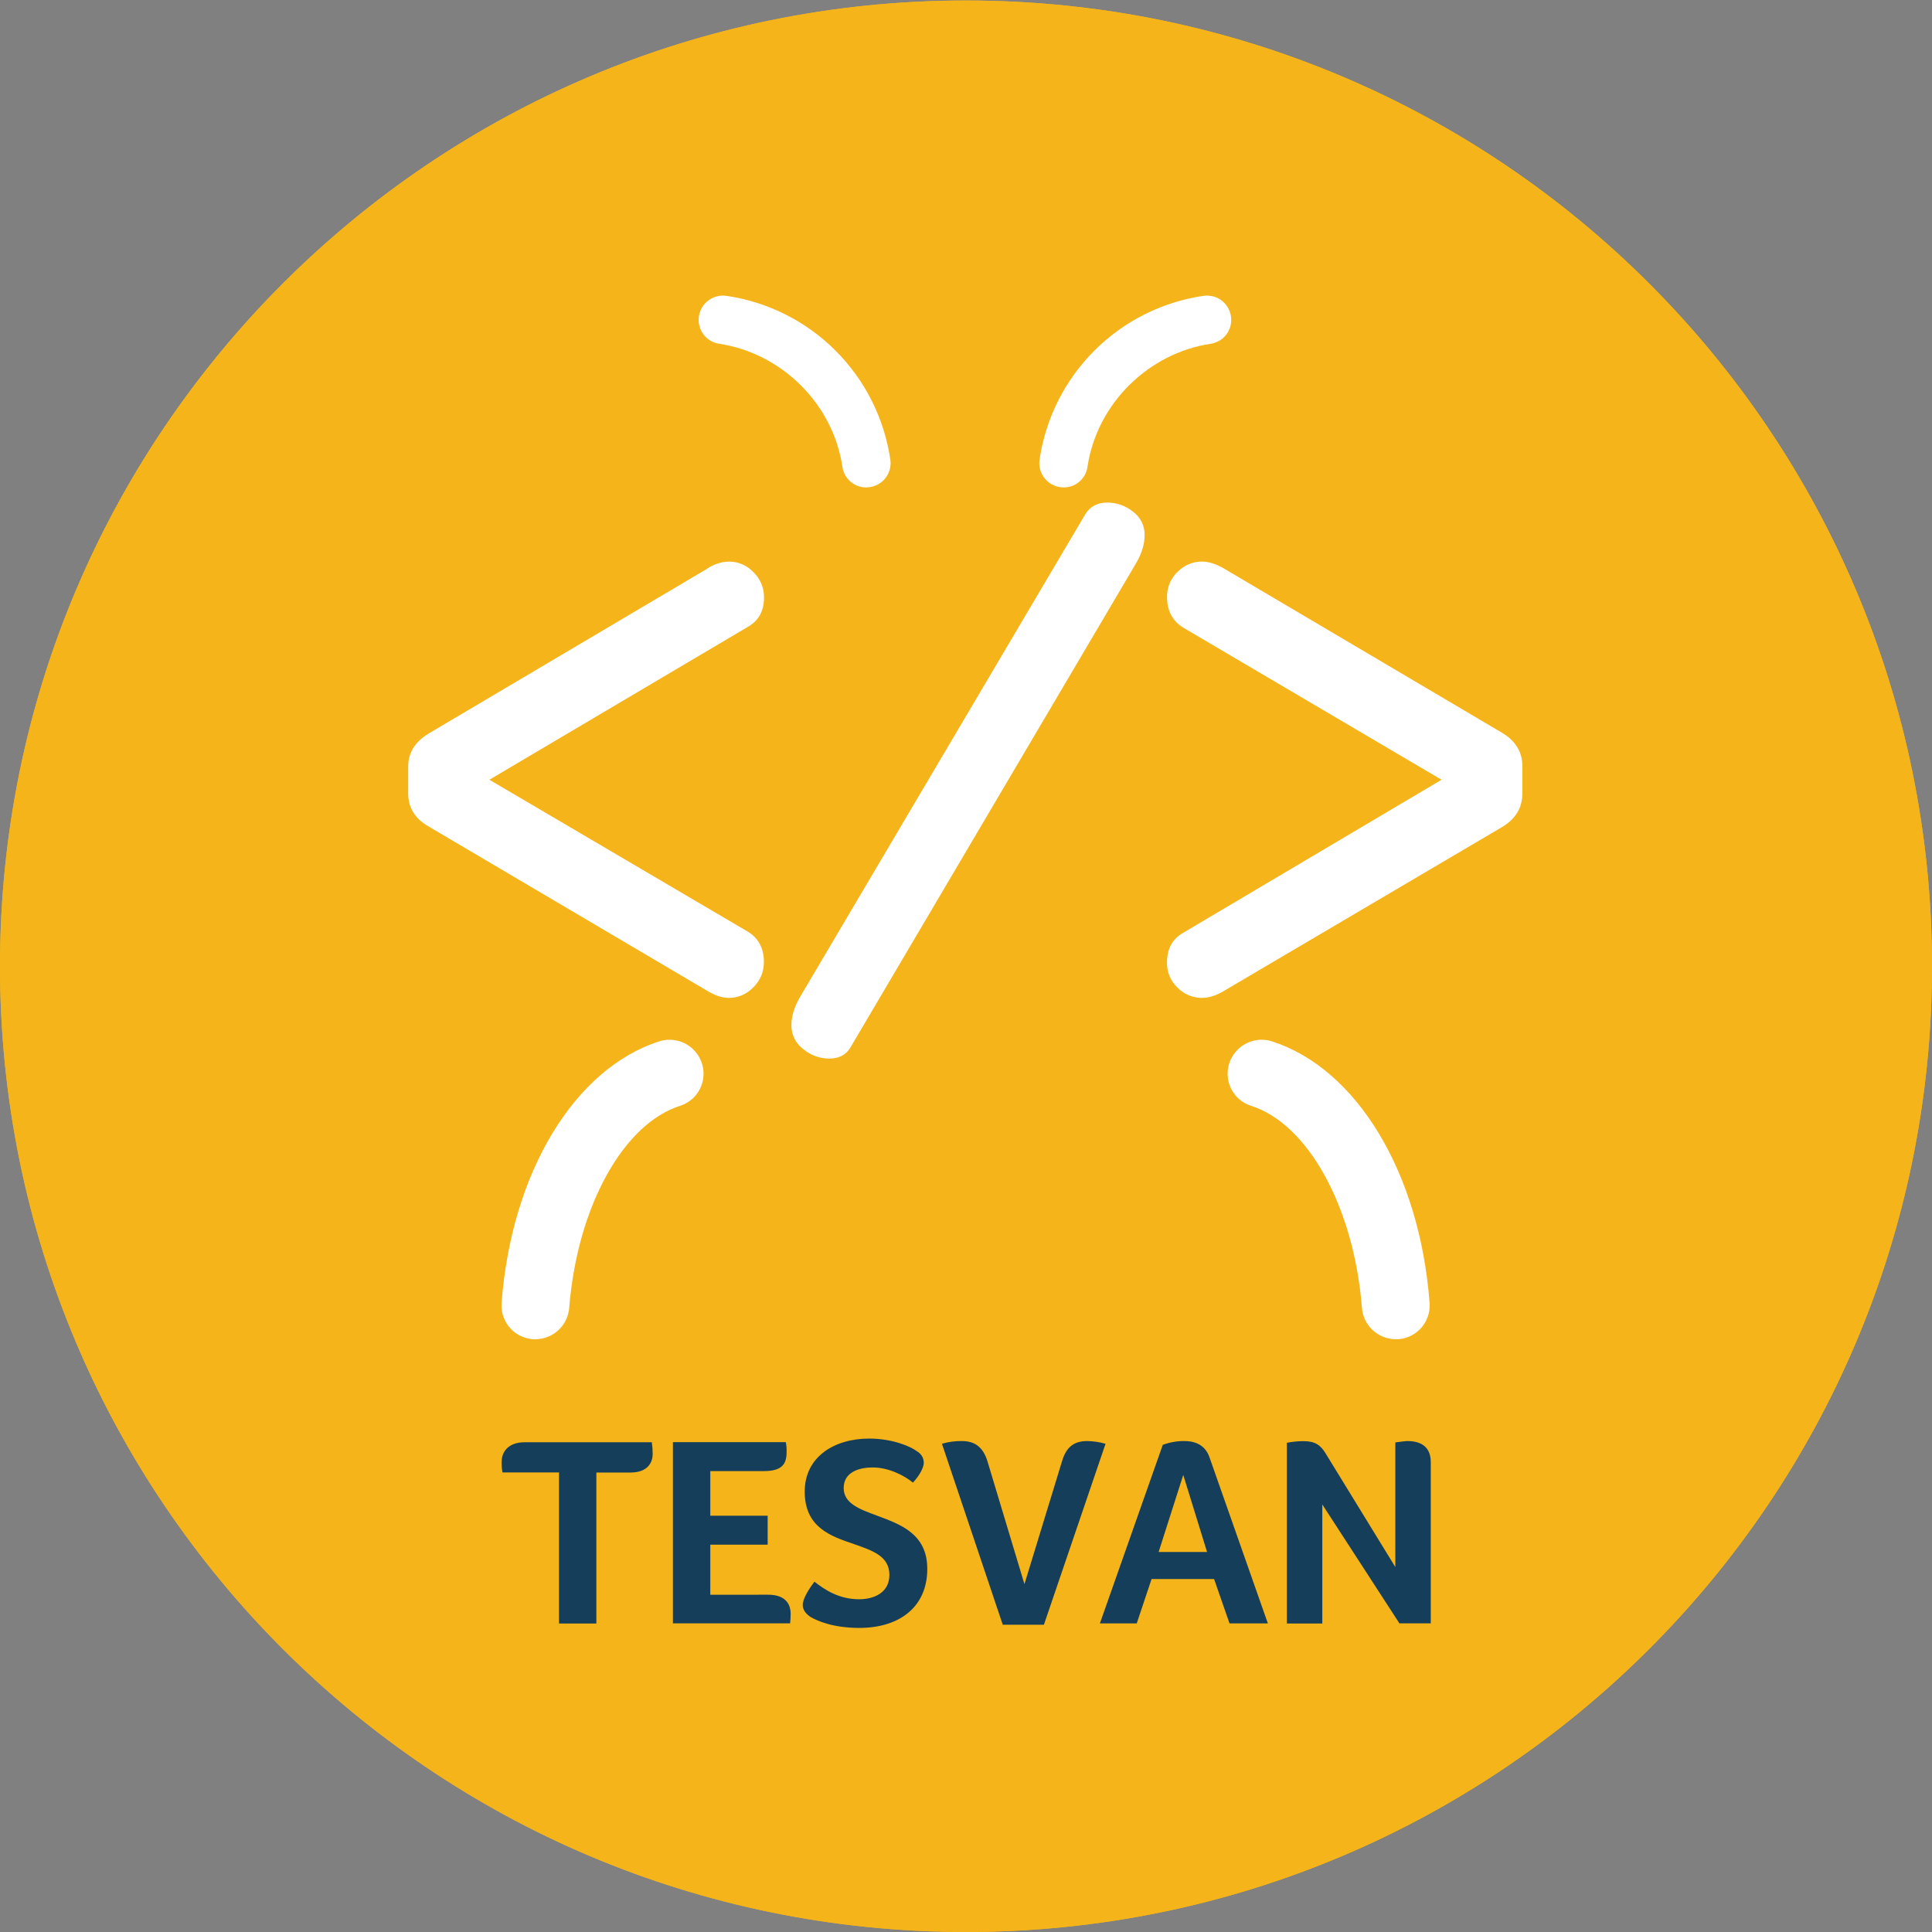 <svg width="71" height="71" viewBox="0 0 71 71" fill="none" xmlns="http://www.w3.org/2000/svg">
<rect x="0" y="0" width="71" height="71" fill="#808080" stroke="none"/>
<g clip-path="url(#clip0)">
<path d="M35.5 0.018C15.893 0.018 0 15.909 0 35.509C0 55.109 15.893 71 35.5 71C55.107 71 71 55.11 71 35.509C71 15.908 55.106 0.018 35.5 0.018Z" fill="#F4B41A"/>
<path d="M35.5 0.019C15.893 0.019 0 15.909 0 35.509C0 55.109 15.893 71 35.5 71C55.107 71 71 55.111 71 35.509C71 15.908 55.106 0.019 35.5 0.019Z" fill="#F4B41A"/>
<path d="M15.001 29.162V28.165C15.001 27.652 15.264 27.242 15.789 26.935L25.967 20.913C26.21 20.74 26.5 20.643 26.798 20.637C26.964 20.638 27.128 20.673 27.279 20.739C27.431 20.805 27.568 20.901 27.683 21.021C27.81 21.142 27.911 21.288 27.979 21.45C28.047 21.611 28.08 21.786 28.077 21.961C28.077 22.444 27.887 22.797 27.508 23.022L17.985 28.655L27.51 34.254C27.885 34.5 28.073 34.864 28.073 35.348C28.076 35.524 28.042 35.698 27.974 35.86C27.907 36.022 27.806 36.168 27.679 36.289C27.564 36.409 27.427 36.505 27.276 36.571C27.124 36.637 26.96 36.671 26.794 36.673C26.538 36.673 26.261 36.581 25.963 36.396L15.784 30.392C15.262 30.105 15.001 29.695 15.001 29.162Z" fill="white"/>
<path d="M41.741 20.714L31.249 38.5C31.086 38.77 30.825 38.904 30.466 38.903C30.121 38.9 29.787 38.778 29.521 38.556C29.383 38.454 29.271 38.32 29.195 38.166C29.119 38.012 29.081 37.841 29.084 37.669C29.084 37.352 29.186 37.014 29.391 36.655L39.889 18.889C40.064 18.609 40.335 18.469 40.7 18.468C41.038 18.471 41.364 18.587 41.628 18.797C41.766 18.896 41.878 19.026 41.954 19.177C42.03 19.329 42.068 19.496 42.064 19.666C42.064 20.004 41.956 20.353 41.741 20.712" fill="white"/>
<path d="M55.945 28.16V29.162C55.945 29.688 55.695 30.1 55.195 30.397L45.012 36.396C44.714 36.581 44.432 36.673 44.166 36.673C43.834 36.671 43.516 36.539 43.282 36.304C43.153 36.185 43.051 36.039 42.983 35.878C42.915 35.716 42.882 35.541 42.887 35.366C42.887 34.874 43.081 34.511 43.469 34.287L52.976 28.655L43.471 23.058C43.083 22.812 42.889 22.441 42.889 21.948C42.884 21.772 42.917 21.597 42.985 21.434C43.053 21.272 43.155 21.126 43.284 21.006C43.518 20.771 43.836 20.638 44.168 20.637C44.424 20.637 44.706 20.729 45.014 20.913L55.196 26.927C55.696 27.225 55.947 27.637 55.947 28.16" fill="white"/>
<path d="M31.837 17.914C31.626 17.915 31.421 17.841 31.26 17.704C31.099 17.567 30.992 17.377 30.959 17.168C30.619 14.829 28.707 12.972 26.423 12.632C26.214 12.599 26.023 12.493 25.886 12.332C25.749 12.171 25.674 11.966 25.675 11.754C25.675 11.627 25.702 11.501 25.755 11.385C25.808 11.269 25.885 11.165 25.982 11.082C26.078 10.998 26.191 10.936 26.313 10.9C26.436 10.863 26.564 10.854 26.691 10.871C28.21 11.093 29.618 11.798 30.704 12.884C31.79 13.969 32.498 15.376 32.72 16.895C32.738 17.022 32.729 17.15 32.693 17.273C32.656 17.395 32.594 17.508 32.511 17.605C32.427 17.701 32.323 17.778 32.207 17.831C32.091 17.884 31.965 17.912 31.837 17.912" fill="white"/>
<path d="M19.675 49.219C19.505 49.219 19.336 49.185 19.179 49.117C19.022 49.05 18.881 48.951 18.764 48.826C18.648 48.702 18.558 48.554 18.501 48.393C18.443 48.233 18.42 48.062 18.432 47.892C18.795 43.07 21.122 39.268 24.223 38.27C24.41 38.21 24.609 38.195 24.802 38.226C24.996 38.257 25.18 38.333 25.339 38.449C25.498 38.564 25.627 38.715 25.717 38.889C25.806 39.064 25.854 39.257 25.854 39.454C25.857 39.715 25.776 39.969 25.623 40.181C25.471 40.394 25.256 40.552 25.008 40.633C22.909 41.29 21.216 44.343 20.919 48.054C20.897 48.368 20.756 48.663 20.526 48.879C20.295 49.094 19.992 49.215 19.676 49.216" fill="white"/>
<path d="M39.086 17.913C39.297 17.915 39.502 17.841 39.663 17.704C39.824 17.567 39.931 17.377 39.963 17.168C40.304 14.829 42.216 12.972 44.499 12.632C44.708 12.599 44.899 12.493 45.036 12.332C45.173 12.171 45.248 11.966 45.247 11.754C45.247 11.627 45.219 11.5 45.166 11.384C45.114 11.268 45.036 11.165 44.94 11.081C44.844 10.997 44.73 10.935 44.608 10.899C44.486 10.863 44.357 10.854 44.23 10.871C42.711 11.093 41.304 11.799 40.218 12.884C39.132 13.969 38.425 15.376 38.203 16.895C38.185 17.021 38.194 17.15 38.23 17.273C38.267 17.395 38.329 17.508 38.412 17.605C38.496 17.701 38.599 17.778 38.716 17.831C38.832 17.884 38.958 17.912 39.086 17.912" fill="white"/>
<path d="M51.294 49.219C51.465 49.219 51.633 49.185 51.79 49.117C51.947 49.05 52.088 48.95 52.205 48.826C52.321 48.701 52.411 48.554 52.468 48.393C52.526 48.233 52.549 48.062 52.538 47.892C52.174 43.07 49.847 39.268 46.746 38.27C46.559 38.21 46.361 38.195 46.167 38.226C45.973 38.257 45.789 38.333 45.63 38.449C45.471 38.564 45.342 38.715 45.252 38.889C45.163 39.064 45.116 39.257 45.115 39.454C45.113 39.715 45.194 39.969 45.346 40.181C45.498 40.394 45.714 40.552 45.962 40.633C48.06 41.29 49.753 44.343 50.05 48.054C50.072 48.369 50.212 48.664 50.443 48.88C50.674 49.095 50.977 49.215 51.293 49.216" fill="white"/>
<path d="M20.544 54.111H18.466V54.105C18.442 53.977 18.431 53.847 18.436 53.718C18.436 53.359 18.675 53.002 19.282 53.002H23.954C23.975 53.143 23.985 53.286 23.985 53.429C23.985 53.777 23.776 54.115 23.169 54.115H21.916V59.662H20.544V54.111Z" fill="#143E59"/>
<path d="M28.23 58.605C28.867 58.605 29.056 58.952 29.056 59.31C29.056 59.459 29.046 59.539 29.036 59.658H24.73V52.998H28.877C28.902 53.119 28.912 53.242 28.907 53.366C28.907 53.833 28.71 54.062 28.062 54.062H26.103V55.702H28.211V56.766H26.103V58.607L28.23 58.605Z" fill="#143E59"/>
<path d="M31.572 58.772C32.118 58.772 32.685 58.533 32.685 57.877C32.685 57.182 32.058 56.983 31.383 56.744C30.538 56.456 29.573 56.138 29.573 54.816C29.573 53.533 30.667 52.867 31.939 52.867C32.814 52.867 33.47 53.166 33.67 53.315C33.858 53.424 33.948 53.573 33.948 53.762C33.948 53.921 33.798 54.222 33.55 54.485C33.221 54.217 32.655 53.928 32.069 53.928C31.591 53.928 31.005 54.087 31.005 54.684C31.005 55.25 31.581 55.459 32.227 55.698C33.073 56.016 34.077 56.355 34.077 57.656C34.077 59.057 33.053 59.825 31.579 59.825C30.635 59.825 30.048 59.577 29.78 59.418C29.621 59.309 29.501 59.17 29.501 58.98C29.501 58.752 29.72 58.404 29.929 58.126C30.297 58.414 30.824 58.772 31.573 58.772" fill="#143E59"/>
<path d="M38.363 59.708H36.851L34.616 53.058C34.854 52.987 35.102 52.954 35.351 52.958C35.858 52.958 36.137 53.217 36.286 53.694L37.648 58.217L39.04 53.664C39.189 53.197 39.448 52.958 39.955 52.958C40.183 52.962 40.409 52.995 40.628 53.058L38.363 59.708Z" fill="#143E59"/>
<path d="M45.184 59.659L44.617 58.028H42.32L41.774 59.659H40.421L42.731 53.098C42.984 53.003 43.251 52.956 43.52 52.958C43.809 52.958 44.276 53.028 44.455 53.575L46.593 59.659H45.184ZM43.484 54.202L42.579 57.035H44.359L43.484 54.202Z" fill="#143E59"/>
<path d="M51.278 57.589V53.008L51.437 52.988C51.529 52.973 51.622 52.963 51.715 52.958C52.083 52.958 52.58 53.068 52.58 53.734V59.658H51.428L48.594 55.288V59.662H47.292V53.022C47.492 52.982 47.695 52.962 47.899 52.962C48.326 52.962 48.525 53.101 48.714 53.41L51.278 57.589Z" fill="#143E59"/>
</g>
<defs>
<clipPath id="clip0">
<rect width="71" height="71" fill="white"/>
</clipPath>
</defs>
</svg>
